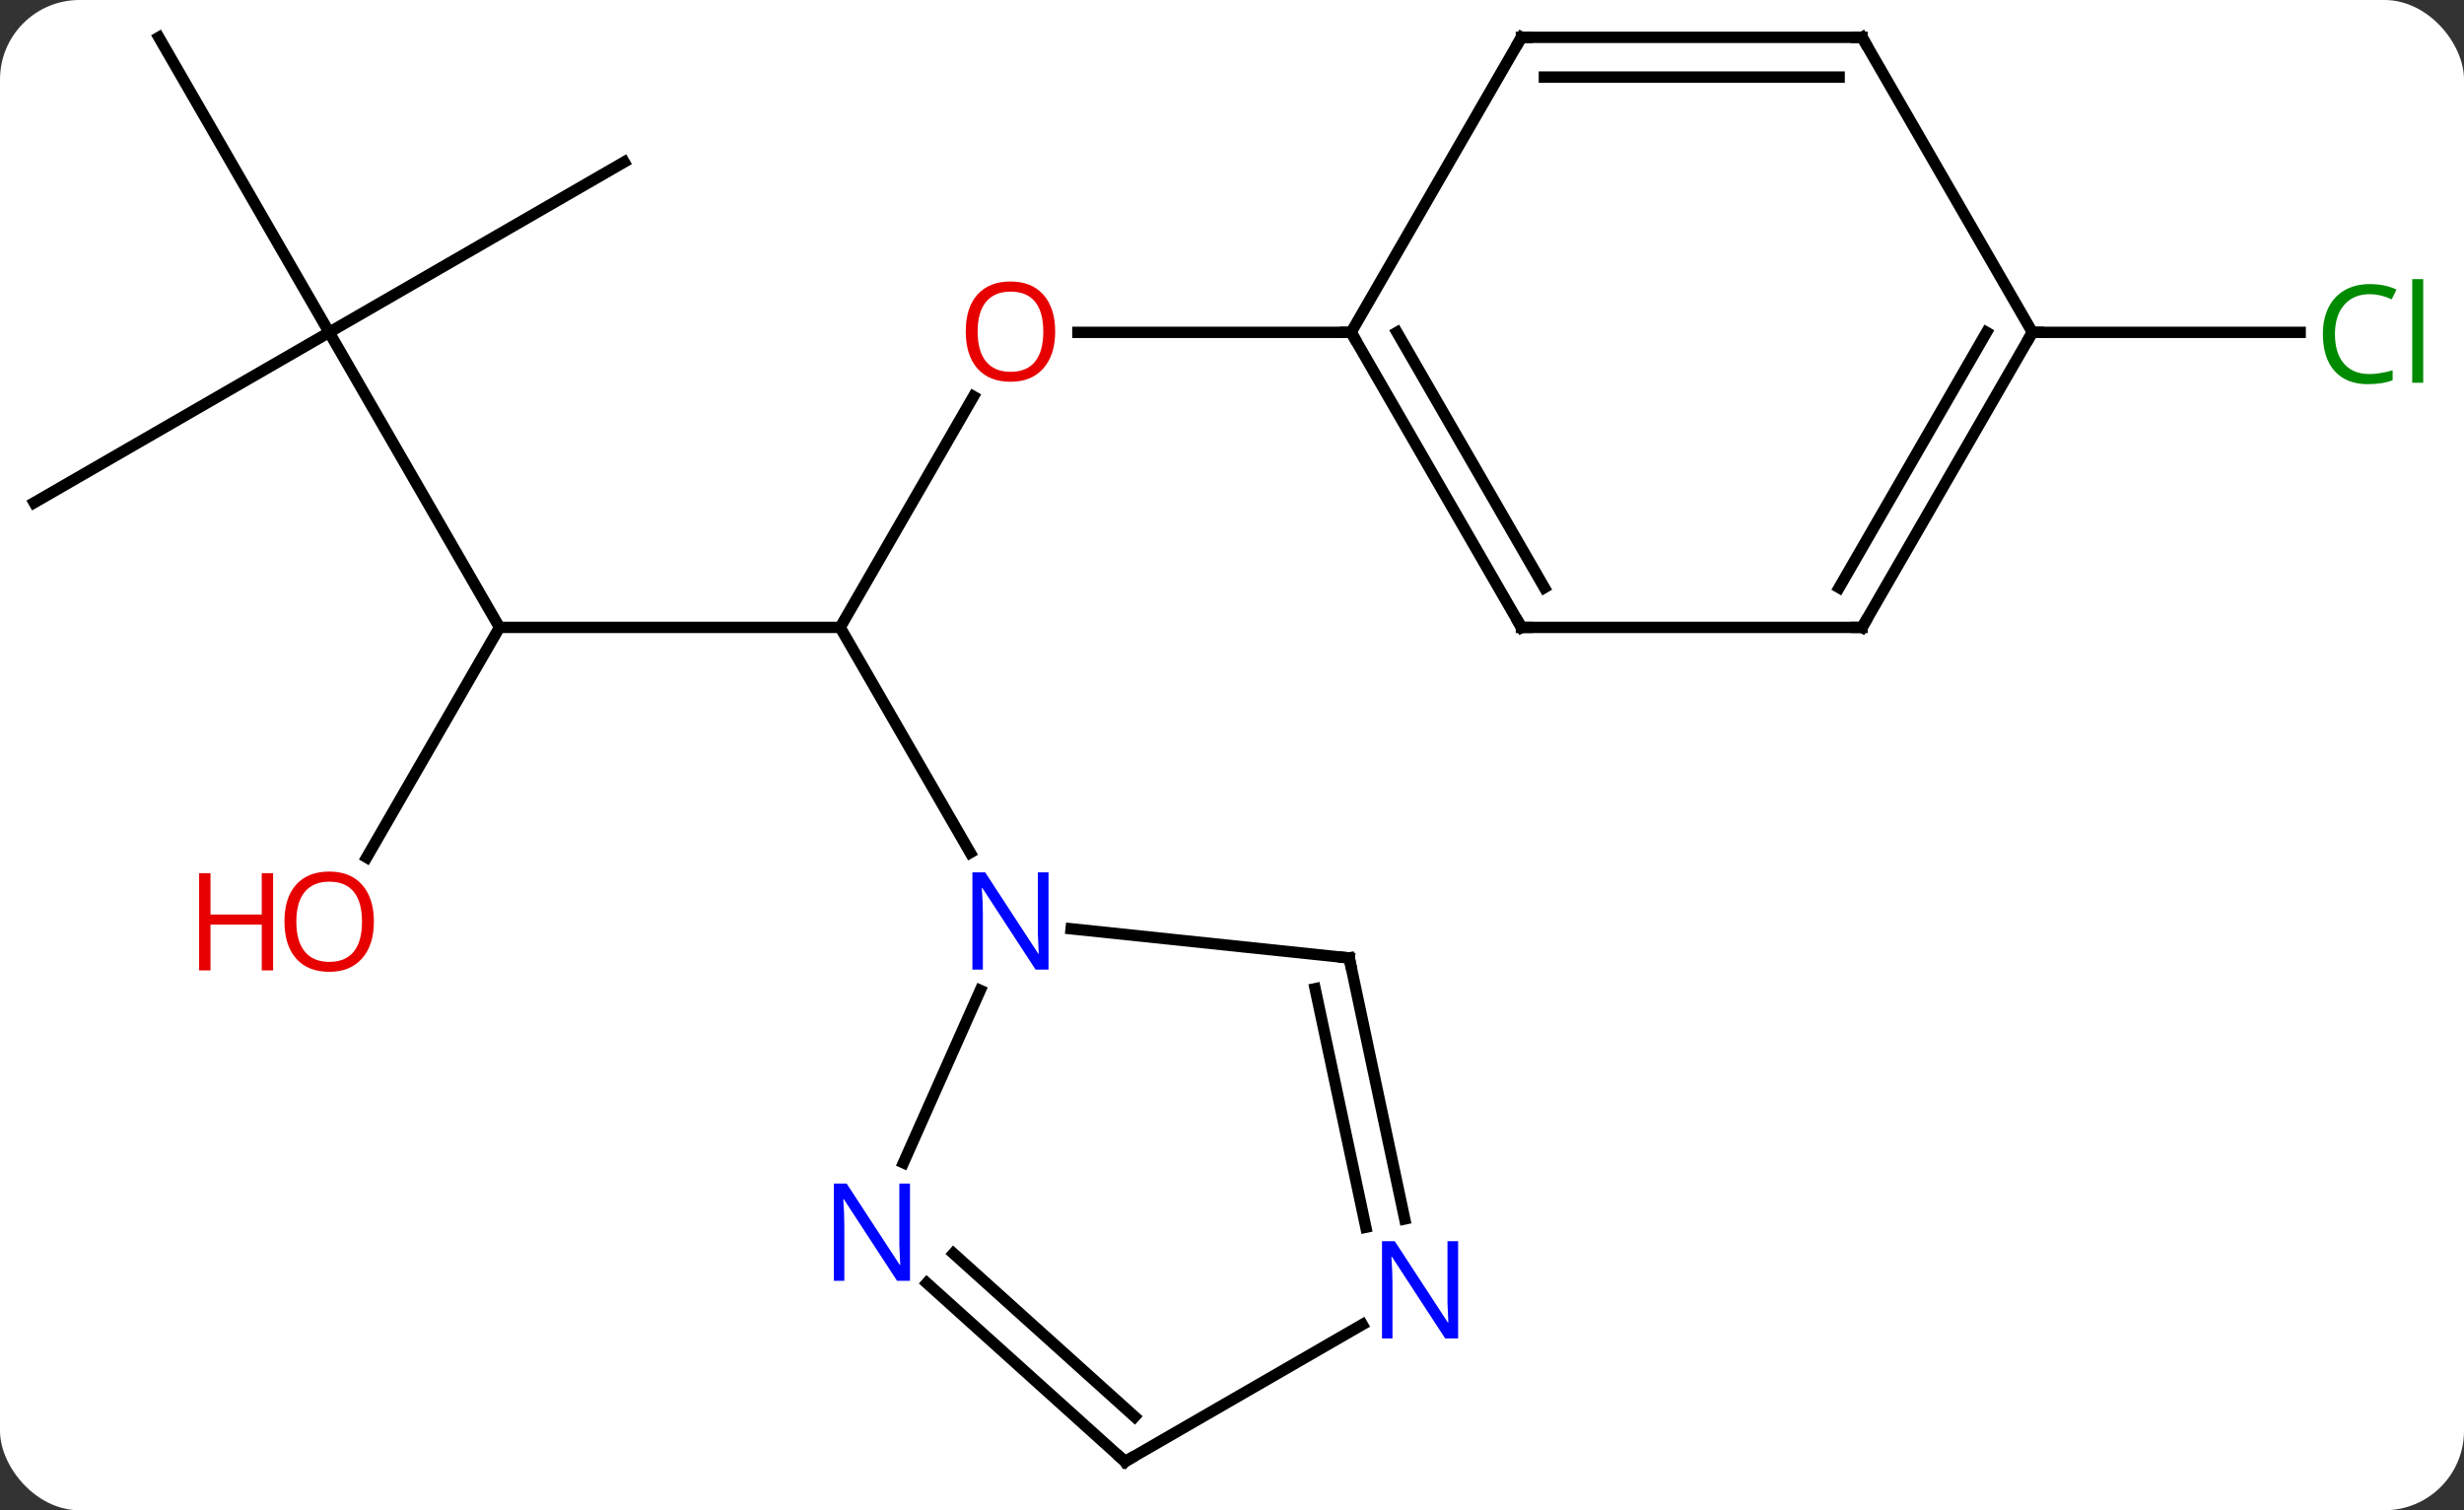 <svg width="217" viewBox="0 0 217 133" style="fill-opacity:1; color-rendering:auto; color-interpolation:auto; text-rendering:auto; stroke:black; stroke-linecap:square; stroke-miterlimit:10; shape-rendering:auto; stroke-opacity:1; fill:black; stroke-dasharray:none; font-weight:normal; stroke-width:1; font-family:'Open Sans'; font-style:normal; stroke-linejoin:miter; font-size:12; stroke-dashoffset:0; image-rendering:auto;" height="133" class="cas-substance-image" xmlns:xlink="http://www.w3.org/1999/xlink" xmlns="http://www.w3.org/2000/svg"><rect x="0" y="0" width="217" height="133" fill="#333333" stroke="none"/><svg class="cas-substance-single-component"><rect y="0" x="0" width="217" stroke="none" ry="7" rx="7" height="133" fill="white" class="cas-substance-group"/><svg y="0" x="0" width="217" viewBox="0 0 217 133" style="fill:black;" height="133" class="cas-substance-single-component-image"><svg><g><g transform="translate(106,66)" style="text-rendering:geometricPrecision; color-rendering:optimizeQuality; color-interpolation:linearRGB; stroke-linecap:butt; image-rendering:optimizeQuality;"><line y2="-31.084" y1="-10.749" x2="-20.271" x1="-32.01" style="fill:none;"/><line y2="-10.749" y1="-10.749" x2="-62.01" x1="-32.01" style="fill:none;"/><line y2="9.093" y1="-10.749" x2="-20.554" x1="-32.01" style="fill:none;"/><line y2="-36.732" y1="-36.732" x2="12.99" x1="-11.072" style="fill:none;"/><line y2="-36.732" y1="-10.749" x2="-77.01" x1="-62.01" style="fill:none;"/><line y2="9.509" y1="-10.749" x2="-73.707" x1="-62.01" style="fill:none;"/><line y2="-21.732" y1="-36.732" x2="-102.99" x1="-77.01" style="fill:none;"/><line y2="-62.712" y1="-36.732" x2="-92.01" x1="-77.01" style="fill:none;"/><line y2="-51.732" y1="-36.732" x2="-51.03" x1="-77.01" style="fill:none;"/><line y2="-36.732" y1="-36.732" x2="72.99" x1="96.572" style="fill:none;"/><line y2="18.366" y1="15.792" x2="12.825" x1="-11.669" style="fill:none;"/><line y2="36.403" y1="21.214" x2="-26.436" x1="-19.674" style="fill:none;"/><line y2="41.349" y1="18.366" x2="17.71" x1="12.825" style="fill:none;"/><line y2="42.077" y1="21.07" x2="14.286" x1="9.822" style="fill:none;"/><line y2="62.712" y1="46.993" x2="-6.918" x1="-24.373" style="fill:none;"/><line y2="58.759" y1="44.392" x2="-6.077" x1="-22.031" style="fill:none;"/><line y2="62.712" y1="50.647" x2="-6.918" x1="13.978" style="fill:none;"/><line y2="-10.749" y1="-36.732" x2="27.99" x1="12.99" style="fill:none;"/><line y2="-14.249" y1="-36.732" x2="30.011" x1="17.032" style="fill:none;"/><line y2="-62.712" y1="-36.732" x2="27.99" x1="12.99" style="fill:none;"/><line y2="-10.749" y1="-10.749" x2="57.99" x1="27.99" style="fill:none;"/><line y2="-62.712" y1="-62.712" x2="57.99" x1="27.99" style="fill:none;"/><line y2="-59.212" y1="-59.212" x2="55.969" x1="30.011" style="fill:none;"/><line y2="-36.732" y1="-10.749" x2="72.99" x1="57.99" style="fill:none;"/><line y2="-36.732" y1="-14.249" x2="68.949" x1="55.969" style="fill:none;"/><line y2="-36.732" y1="-62.712" x2="72.99" x1="57.99" style="fill:none;"/></g><g transform="translate(106,66)" style="fill:rgb(230,0,0); text-rendering:geometricPrecision; color-rendering:optimizeQuality; image-rendering:optimizeQuality; font-family:'Open Sans'; stroke:rgb(230,0,0); color-interpolation:linearRGB;"><path style="stroke:none;" d="M-13.072 -36.802 Q-13.072 -34.74 -14.112 -33.56 Q-15.151 -32.38 -16.994 -32.38 Q-18.885 -32.38 -19.916 -33.544 Q-20.948 -34.709 -20.948 -36.818 Q-20.948 -38.912 -19.916 -40.06 Q-18.885 -41.209 -16.994 -41.209 Q-15.135 -41.209 -14.104 -40.037 Q-13.072 -38.865 -13.072 -36.802 ZM-19.901 -36.802 Q-19.901 -35.068 -19.158 -34.162 Q-18.416 -33.255 -16.994 -33.255 Q-15.572 -33.255 -14.846 -34.154 Q-14.119 -35.052 -14.119 -36.802 Q-14.119 -38.537 -14.846 -39.427 Q-15.572 -40.318 -16.994 -40.318 Q-18.416 -40.318 -19.158 -39.419 Q-19.901 -38.521 -19.901 -36.802 Z"/><path style="stroke:none;" d="M-73.073 15.161 Q-73.073 17.223 -74.112 18.403 Q-75.151 19.583 -76.994 19.583 Q-78.885 19.583 -79.916 18.419 Q-80.948 17.254 -80.948 15.145 Q-80.948 13.051 -79.916 11.903 Q-78.885 10.754 -76.994 10.754 Q-75.135 10.754 -74.104 11.926 Q-73.073 13.098 -73.073 15.161 ZM-79.901 15.161 Q-79.901 16.895 -79.158 17.801 Q-78.416 18.708 -76.994 18.708 Q-75.573 18.708 -74.846 17.809 Q-74.119 16.911 -74.119 15.161 Q-74.119 13.426 -74.846 12.536 Q-75.573 11.645 -76.994 11.645 Q-78.416 11.645 -79.158 12.543 Q-79.901 13.442 -79.901 15.161 Z"/><path style="stroke:none;" d="M-81.948 19.458 L-82.948 19.458 L-82.948 15.426 L-87.463 15.426 L-87.463 19.458 L-88.463 19.458 L-88.463 10.895 L-87.463 10.895 L-87.463 14.536 L-82.948 14.536 L-82.948 10.895 L-81.948 10.895 L-81.948 19.458 Z"/><path style="fill:rgb(0,138,0); stroke:none;" d="M102.681 -40.091 Q101.275 -40.091 100.455 -39.154 Q99.635 -38.216 99.635 -36.576 Q99.635 -34.904 100.424 -33.982 Q101.213 -33.06 102.666 -33.06 Q103.572 -33.06 104.713 -33.388 L104.713 -32.513 Q103.822 -32.169 102.525 -32.169 Q100.635 -32.169 99.603 -33.326 Q98.572 -34.482 98.572 -36.591 Q98.572 -37.919 99.064 -38.912 Q99.556 -39.904 100.494 -40.443 Q101.431 -40.982 102.697 -40.982 Q104.041 -40.982 105.056 -40.498 L104.635 -39.638 Q103.65 -40.091 102.681 -40.091 ZM107.408 -32.294 L106.439 -32.294 L106.439 -41.419 L107.408 -41.419 L107.408 -32.294 Z"/><path style="fill:rgb(0,5,255); stroke:none;" d="M-13.658 19.387 L-14.799 19.387 L-19.487 12.2 L-19.533 12.2 Q-19.44 13.465 -19.44 14.512 L-19.44 19.387 L-20.362 19.387 L-20.362 10.825 L-19.237 10.825 L-14.565 17.981 L-14.518 17.981 Q-14.518 17.825 -14.565 16.965 Q-14.612 16.106 -14.596 15.731 L-14.596 10.825 L-13.658 10.825 L-13.658 19.387 Z"/></g><g transform="translate(106,66)" style="stroke-linecap:butt; text-rendering:geometricPrecision; color-rendering:optimizeQuality; image-rendering:optimizeQuality; font-family:'Open Sans'; color-interpolation:linearRGB; stroke-miterlimit:5;"><path style="fill:none;" d="M12.328 18.314 L12.825 18.366 L12.929 18.855"/><path style="fill:rgb(0,5,255); stroke:none;" d="M-25.859 46.792 L-27 46.792 L-31.688 39.605 L-31.734 39.605 Q-31.641 40.87 -31.641 41.917 L-31.641 46.792 L-32.563 46.792 L-32.563 38.23 L-31.438 38.23 L-26.766 45.386 L-26.719 45.386 Q-26.719 45.23 -26.766 44.37 Q-26.813 43.511 -26.797 43.136 L-26.797 38.23 L-25.859 38.23 L-25.859 46.792 Z"/><path style="fill:rgb(0,5,255); stroke:none;" d="M22.414 51.868 L21.273 51.868 L16.585 44.681 L16.539 44.681 Q16.632 45.946 16.632 46.993 L16.632 51.868 L15.71 51.868 L15.71 43.306 L16.835 43.306 L21.507 50.462 L21.554 50.462 Q21.554 50.306 21.507 49.446 Q21.46 48.587 21.476 48.212 L21.476 43.306 L22.414 43.306 L22.414 51.868 Z"/><path style="fill:none;" d="M-7.29 62.377 L-6.918 62.712 L-6.485 62.462"/><path style="fill:none;" d="M13.24 -36.299 L12.99 -36.732 L12.49 -36.732"/><path style="fill:none;" d="M27.74 -11.182 L27.99 -10.749 L28.49 -10.749"/><path style="fill:none;" d="M27.74 -62.279 L27.99 -62.712 L28.49 -62.712"/><path style="fill:none;" d="M57.49 -10.749 L57.99 -10.749 L58.24 -11.182"/><path style="fill:none;" d="M57.49 -62.712 L57.99 -62.712 L58.24 -62.279"/><path style="fill:none;" d="M72.74 -36.299 L72.99 -36.732 L73.49 -36.732"/></g></g></svg></svg></svg></svg>